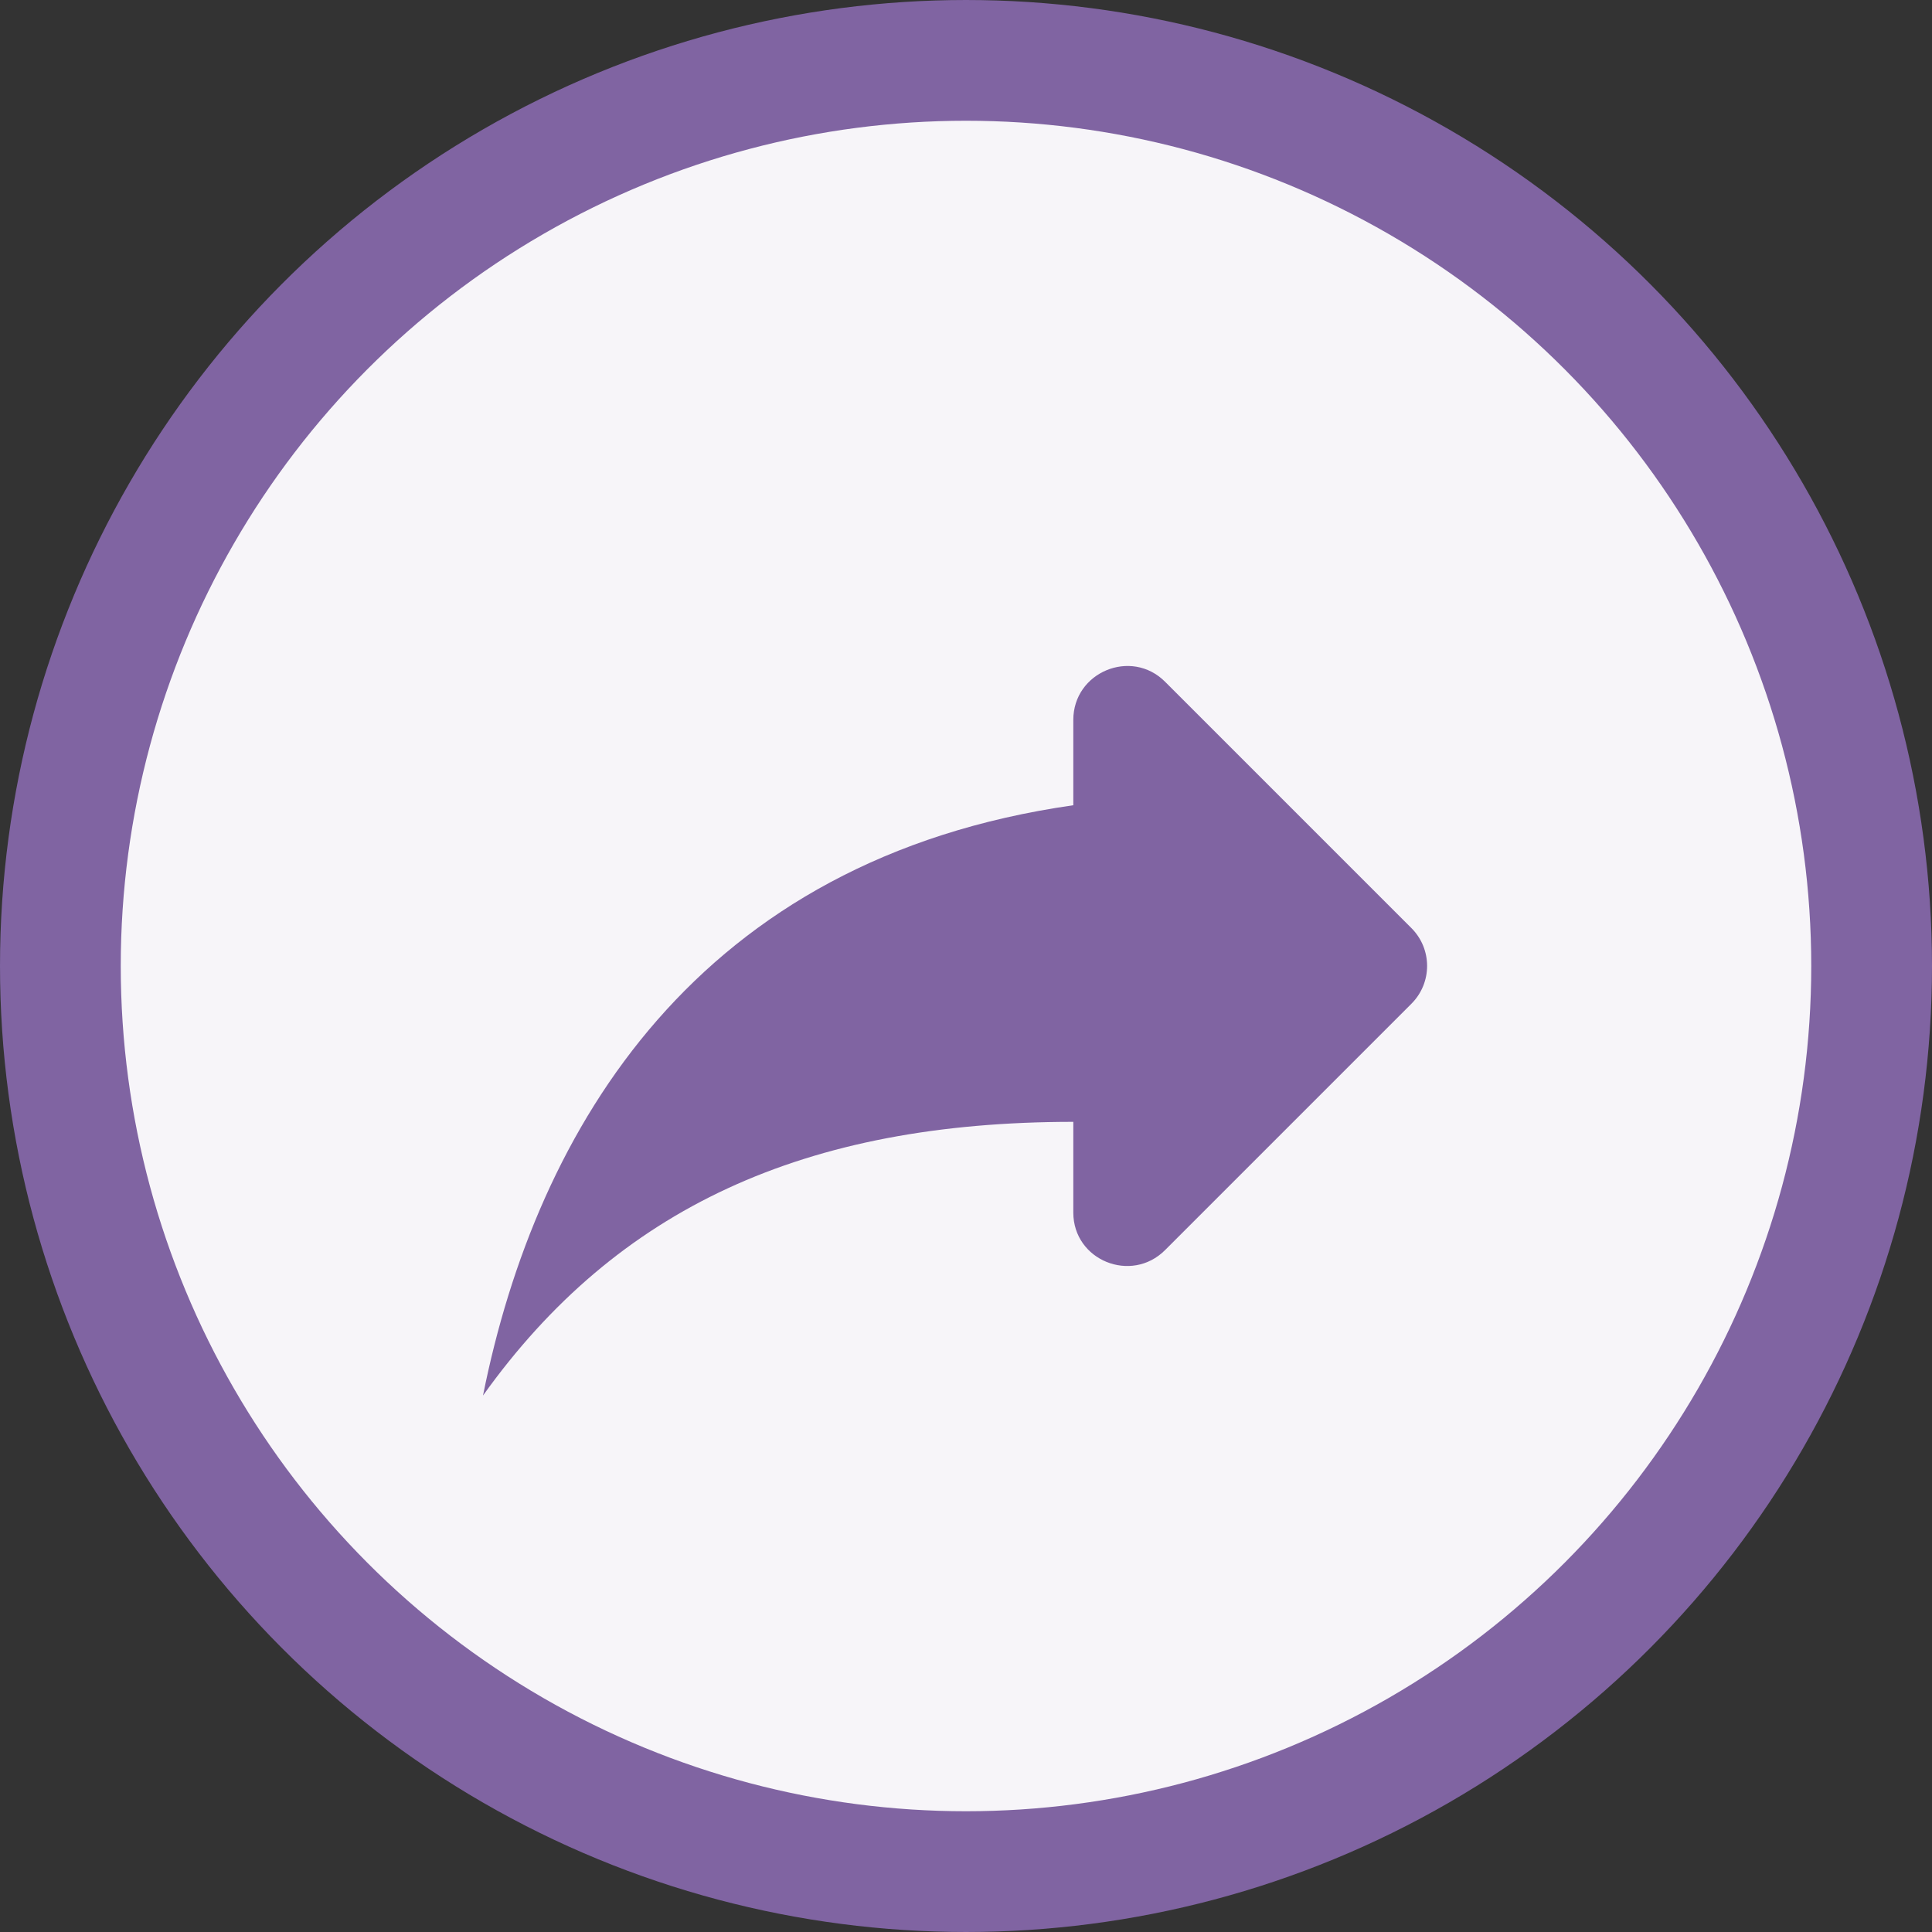 <svg width="24" height="24" viewBox="0 0 24 24" fill="none" xmlns="http://www.w3.org/2000/svg">
<rect x="0" y="0" width="24" height="24" fill="#333333" stroke="none"/>
<circle cx="12" cy="12" r="11.25" fill="#F7F5F9" stroke="#8064A2" stroke-width="1.5"/>
<g clip-path="url(#clip0_173_47419)">
<path d="M13.333 10.003V8.943C13.333 8.349 14.053 8.049 14.473 8.469L17.533 11.529C17.793 11.789 17.793 12.209 17.533 12.469L14.473 15.529C14.053 15.949 13.333 15.656 13.333 15.063V13.936C10 13.936 7.667 15.003 6 17.336C6.667 14.003 8.667 10.669 13.333 10.003Z" fill="#8064A2"/>
</g>
<defs>
<clipPath id="clip0_173_47419">
<rect width="16" height="16" fill="white" transform="matrix(-1 0 0 1 20 4)"/>
</clipPath>
</defs>
</svg>
